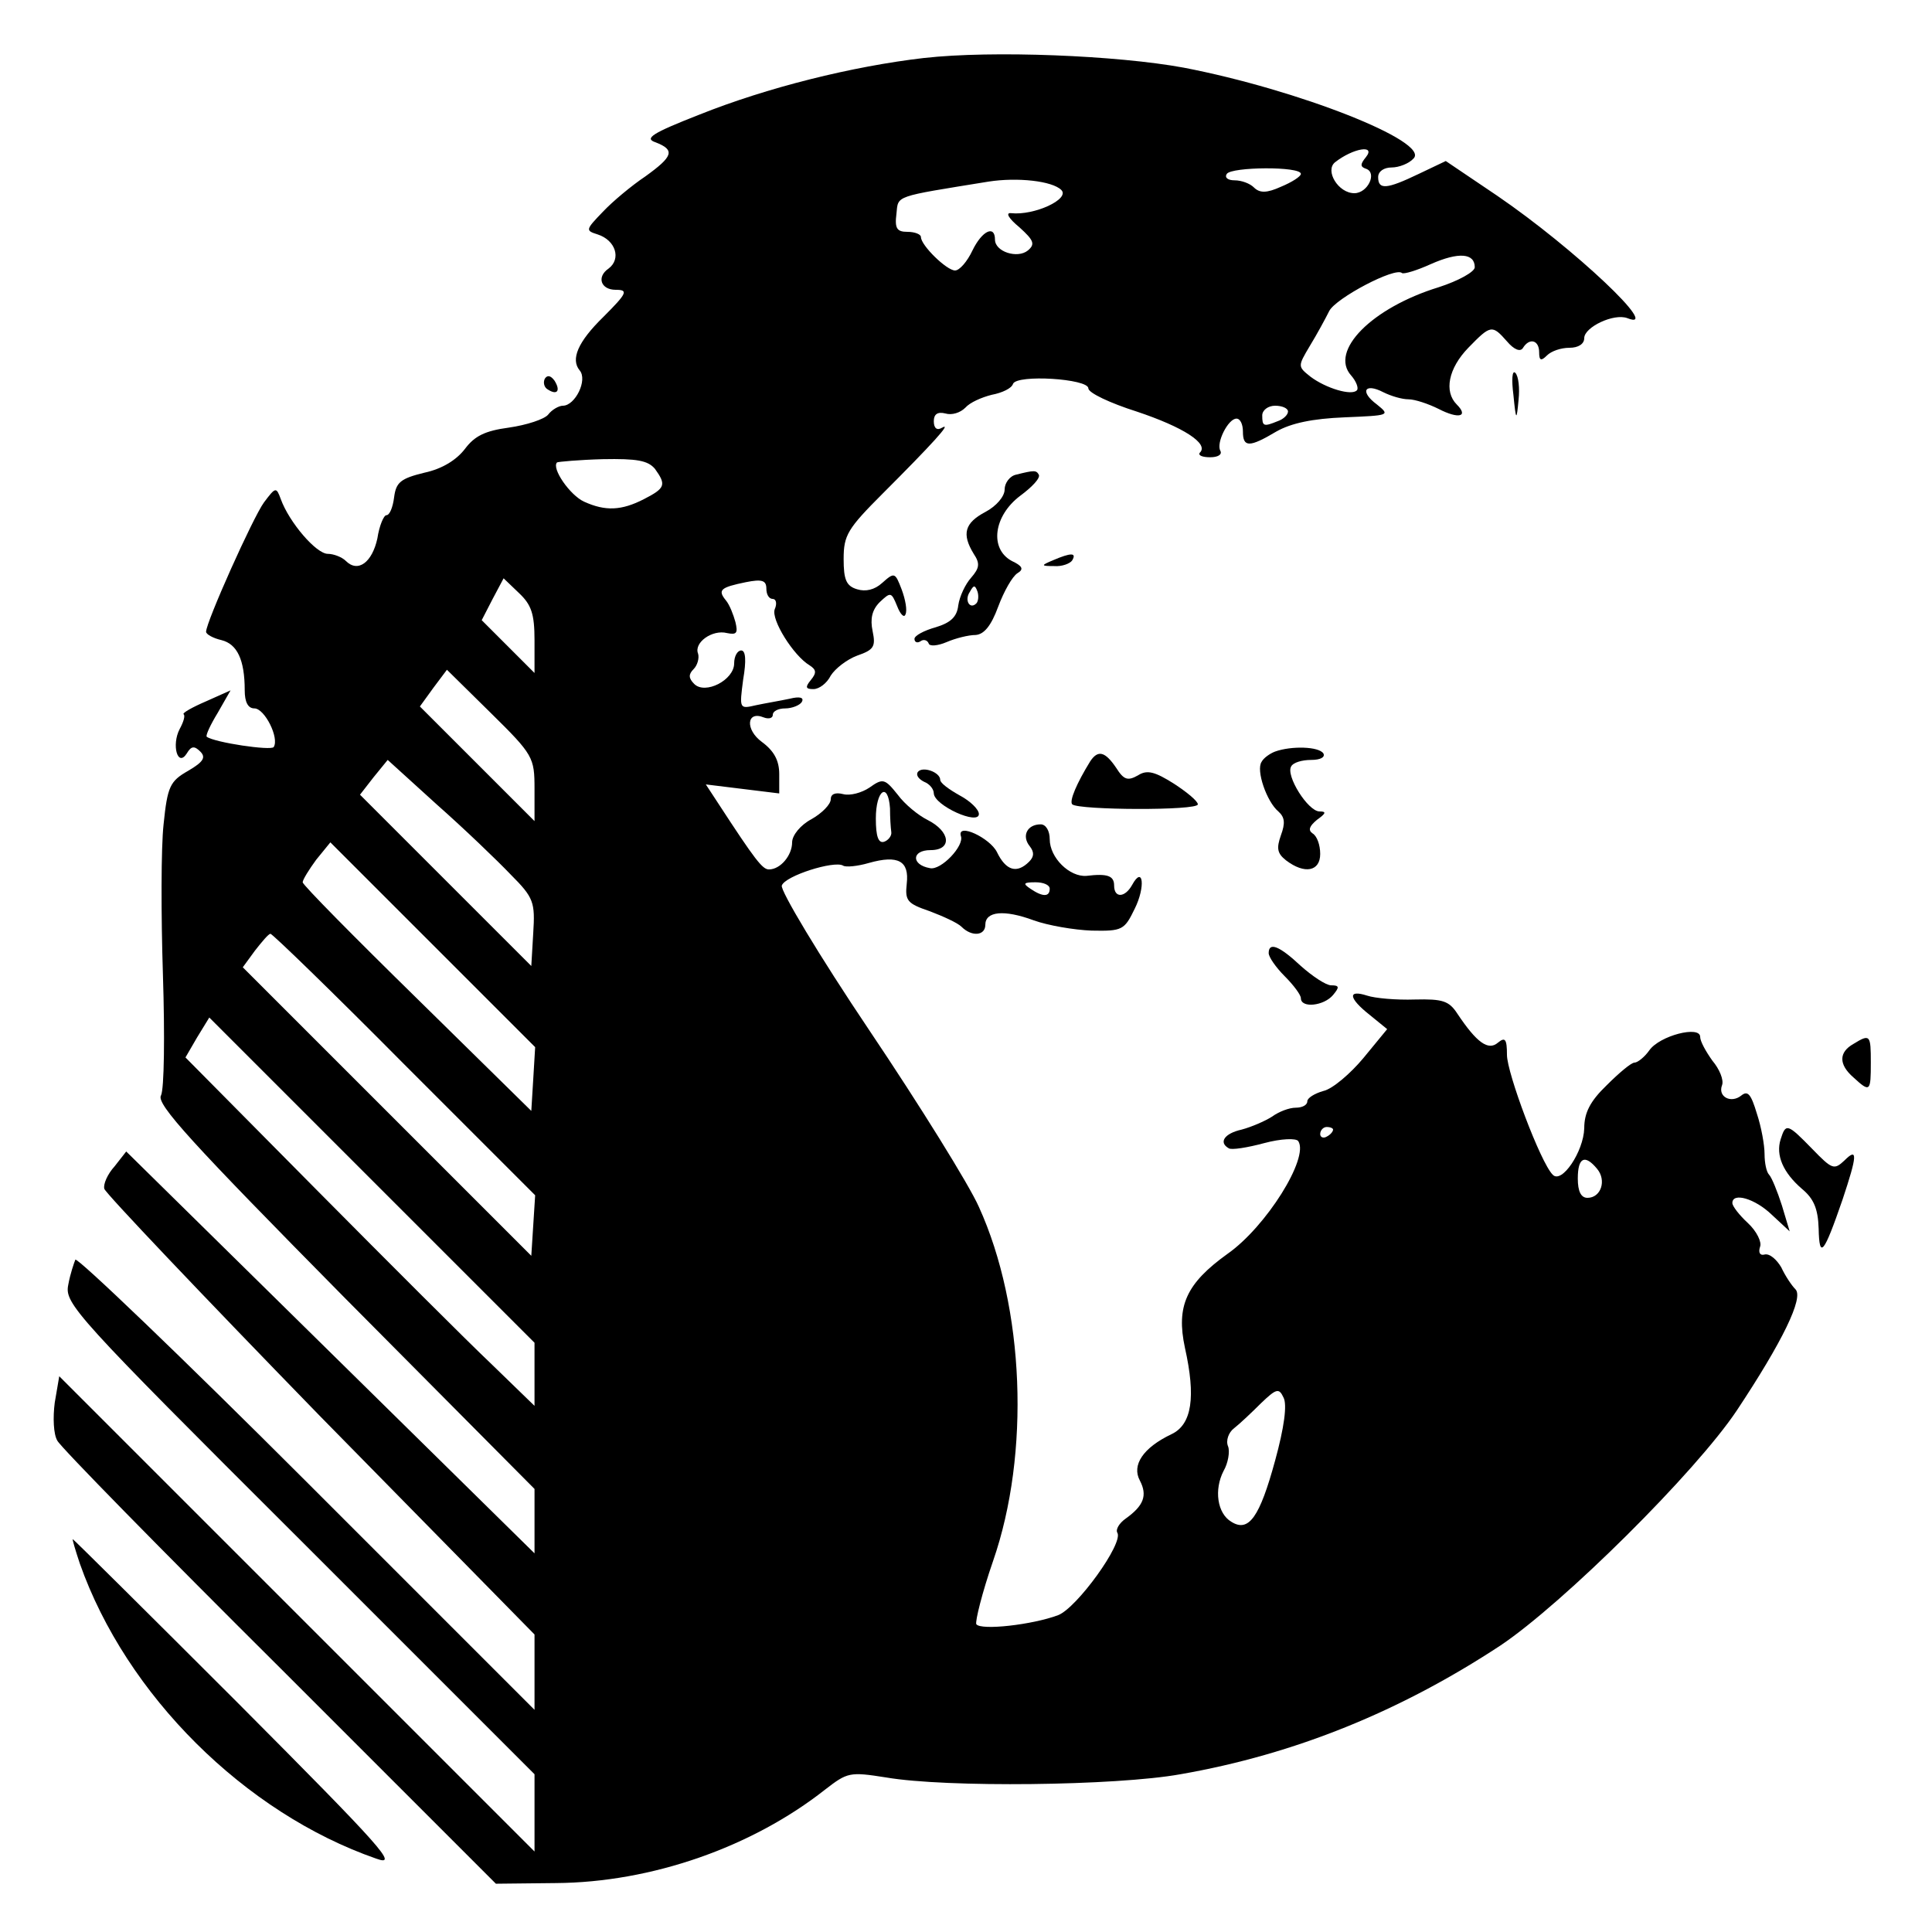 <?xml version="1.0" standalone="no"?>
<!DOCTYPE svg PUBLIC "-//W3C//DTD SVG 20010904//EN"
 "http://www.w3.org/TR/2001/REC-SVG-20010904/DTD/svg10.dtd">
<svg version="1.0" xmlns="http://www.w3.org/2000/svg"
 width="300pt" height="300pt" viewBox="0 0 300 300"
 preserveAspectRatio="xMidYMid meet">
<g transform="translate(0,300) scale(0.1,-0.1)"
fill="#000000" stroke="none">
<path d="M1435 2910 c-112 -13 -244 -46 -349 -88 -74 -29 -86 -37 -68 -43 31
-12 27 -22 -16 -53 -21 -14 -51 -39 -66 -55 -27 -28 -27 -29 -8 -35 28 -9 37
-38 17 -53 -19 -13 -12 -33 11 -33 20 0 18 -5 -19 -42 -40 -39 -51 -66 -37
-83 13 -15 -7 -55 -26 -55 -6 0 -17 -6 -23 -14 -6 -7 -33 -16 -61 -20 -37 -5
-53 -13 -68 -33 -13 -17 -35 -31 -63 -37 -37 -9 -44 -15 -47 -38 -2 -16 -7
-28 -12 -28 -4 0 -11 -16 -14 -36 -8 -37 -30 -54 -49 -35 -6 6 -19 11 -28 11
-18 0 -60 49 -73 85 -7 19 -8 19 -26 -5 -17 -23 -90 -186 -90 -201 0 -4 11
-10 24 -13 24 -6 36 -30 36 -78 0 -18 5 -28 15 -28 16 0 39 -46 30 -60 -4 -6
-92 7 -104 16 -2 2 6 19 17 37 l20 35 -38 -17 c-21 -9 -37 -18 -35 -20 3 -2 0
-12 -6 -23 -13 -25 -3 -60 11 -38 7 12 12 12 21 3 9 -9 5 -16 -19 -30 -28 -16
-32 -24 -38 -83 -4 -36 -4 -141 -1 -234 3 -94 2 -177 -3 -187 -8 -13 48 -74
285 -314 l295 -297 0 -50 0 -50 -317 312 -317 312 -18 -23 c-11 -12 -18 -28
-16 -35 2 -7 153 -166 335 -353 l333 -339 0 -59 0 -58 -354 354 c-194 194
-356 349 -359 345 -2 -5 -8 -22 -11 -39 -6 -29 10 -47 359 -395 l365 -365 0
-60 0 -60 -369 369 -369 369 -7 -41 c-3 -23 -2 -49 4 -59 5 -10 161 -169 346
-353 l335 -335 93 1 c149 1 305 56 418 145 35 27 38 28 95 19 93 -16 357 -13
457 5 178 31 342 98 497 200 97 65 303 269 367 365 71 107 104 175 91 188 -6
6 -16 21 -22 34 -7 12 -18 22 -26 20 -7 -2 -10 3 -7 12 3 7 -5 24 -19 37 -13
12 -24 26 -24 31 0 17 35 7 61 -18 l28 -26 -12 40 c-7 22 -16 44 -20 48 -4 4
-7 18 -7 32 0 14 -5 42 -12 63 -9 30 -14 36 -24 28 -16 -13 -37 -2 -30 16 3 8
-4 25 -15 38 -10 14 -19 30 -19 37 0 18 -63 2 -79 -21 -7 -10 -18 -19 -23 -19
-5 0 -24 -16 -43 -35 -26 -25 -35 -43 -35 -67 -1 -36 -35 -87 -49 -72 -19 19
-71 158 -71 186 0 25 -3 28 -14 19 -15 -13 -33 0 -63 45 -13 20 -23 23 -66 22
-29 -1 -62 2 -74 6 -31 10 -29 -4 4 -30 l27 -22 -37 -45 c-20 -24 -48 -48 -62
-51 -14 -4 -25 -11 -25 -16 0 -6 -8 -10 -18 -10 -10 0 -26 -6 -37 -14 -11 -7
-32 -16 -47 -20 -27 -6 -36 -20 -20 -29 4 -3 29 1 55 8 26 7 50 8 53 3 17 -26
-50 -133 -110 -175 -64 -46 -80 -81 -66 -146 17 -76 11 -119 -21 -134 -44 -21
-62 -48 -49 -72 12 -23 6 -39 -22 -59 -10 -7 -16 -17 -13 -22 10 -16 -63 -117
-92 -128 -40 -15 -120 -24 -127 -14 -2 4 9 49 26 98 58 167 49 394 -22 550
-15 34 -92 158 -170 274 -78 116 -139 218 -136 225 5 15 81 39 95 31 4 -3 23
-1 40 4 46 13 63 3 59 -32 -3 -27 1 -31 36 -43 21 -8 43 -18 49 -24 16 -16 37
-14 37 3 0 21 29 24 75 7 22 -8 63 -15 90 -16 48 -1 51 1 67 34 17 34 13 68
-4 37 -11 -20 -28 -21 -28 -1 0 15 -10 19 -43 15 -26 -2 -57 28 -57 57 0 13
-6 23 -14 23 -21 0 -30 -18 -17 -34 7 -9 7 -16 -1 -24 -19 -19 -36 -14 -50 15
-11 22 -62 46 -56 25 6 -15 -31 -54 -48 -50 -29 5 -29 28 1 28 34 0 31 29 -5
47 -14 7 -35 24 -46 39 -20 25 -23 26 -44 11 -12 -8 -30 -13 -41 -10 -12 3
-19 0 -19 -8 0 -8 -14 -22 -30 -31 -17 -9 -30 -25 -30 -36 0 -20 -18 -42 -36
-42 -10 0 -21 14 -79 103 l-19 29 57 -7 57 -7 0 30 c0 21 -8 36 -27 50 -26 19
-24 49 3 38 8 -3 14 -1 14 4 0 6 9 10 19 10 11 0 23 5 26 10 4 7 -3 9 -19 5
-14 -3 -38 -7 -52 -10 -26 -6 -26 -6 -20 40 5 29 4 45 -3 45 -6 0 -11 -9 -11
-20 0 -26 -45 -49 -62 -32 -9 9 -9 15 -1 23 6 6 9 17 7 24 -7 17 22 38 45 32
15 -3 17 0 13 17 -3 11 -9 27 -15 34 -13 16 -8 20 31 28 25 5 32 3 32 -10 0
-9 4 -16 10 -16 5 0 7 -7 3 -16 -6 -16 29 -72 54 -87 11 -7 11 -12 2 -23 -9
-11 -8 -14 4 -14 9 0 21 9 27 21 7 11 25 25 41 31 26 9 29 14 24 38 -4 19 -1
33 11 45 17 16 18 16 27 -6 5 -13 11 -19 13 -13 3 6 0 23 -6 39 -10 26 -11 27
-30 10 -12 -11 -26 -14 -39 -10 -17 5 -21 15 -21 47 0 37 6 47 61 102 76 76
108 111 92 102 -8 -5 -13 -1 -13 10 0 11 6 15 18 12 10 -3 23 1 31 9 7 8 25
16 41 20 16 3 31 10 33 17 6 15 117 8 117 -7 0 -7 34 -23 75 -36 72 -24 113
-50 98 -64 -3 -4 4 -7 16 -7 12 0 19 4 16 10 -7 12 12 50 25 50 6 0 10 -9 10
-20 0 -25 10 -25 52 0 23 13 56 20 106 22 70 3 71 3 50 20 -27 20 -19 34 10
19 12 -6 29 -11 39 -11 10 0 31 -7 47 -15 31 -16 47 -12 28 7 -20 20 -13 56
18 88 35 36 37 36 60 10 11 -13 21 -17 25 -10 10 16 25 12 25 -7 0 -13 3 -14
12 -5 7 7 22 12 35 12 14 0 23 6 23 15 0 17 46 39 67 31 55 -22 -82 108 -202
190 l-80 54 -42 -20 c-50 -24 -63 -25 -63 -5 0 9 9 15 21 15 11 0 27 6 34 14
26 26 -180 107 -357 141 -103 19 -297 27 -403 15z m686 -154 c-9 -11 -9 -15 0
-18 18 -6 3 -38 -18 -38 -25 0 -46 35 -30 48 28 22 64 28 48 8z m-101 -26 c0
-4 -14 -13 -31 -20 -22 -10 -33 -10 -42 -1 -6 6 -19 11 -30 11 -10 0 -16 4
-12 10 7 11 115 12 115 0z m-372 -25 c14 -14 -42 -40 -78 -36 -9 1 -4 -8 13
-22 22 -20 25 -26 13 -36 -16 -13 -51 -2 -51 17 0 23 -20 14 -35 -17 -8 -17
-20 -31 -27 -31 -13 0 -53 39 -53 52 0 4 -9 8 -21 8 -16 0 -20 5 -17 28 3 29
-5 26 143 50 45 7 99 1 113 -13z m642 -120 c0 -7 -25 -21 -56 -31 -104 -32
-170 -99 -136 -137 8 -9 12 -20 9 -23 -8 -9 -48 3 -72 21 -20 16 -20 16 -1 48
11 18 24 42 30 54 10 20 103 69 113 59 3 -2 23 4 45 14 43 19 68 17 68 -5z
m-290 -224 c0 -5 -7 -12 -16 -15 -22 -9 -24 -8 -24 9 0 8 9 15 20 15 11 0 20
-4 20 -9z m-983 -89 c18 -25 16 -30 -17 -47 -35 -18 -60 -19 -93 -4 -22 10
-51 52 -42 61 2 1 34 4 71 5 53 1 70 -2 81 -15z m-187 -266 l0 -51 -41 41 -41
41 17 33 17 32 24 -23 c19 -18 24 -32 24 -73z m0 -231 l0 -50 -89 89 -89 89
21 29 21 28 68 -67 c66 -65 68 -69 68 -118z m-37 -133 c36 -36 38 -43 35 -91
l-3 -51 -133 133 -133 133 21 27 22 27 76 -69 c43 -38 94 -87 115 -109z m589
103 c0 -14 1 -30 2 -37 1 -6 -5 -13 -11 -15 -9 -3 -13 8 -13 36 0 44 19 58 22
16z m-554 -421 l-3 -49 -177 174 c-98 96 -178 177 -178 181 0 4 10 20 21 35
l22 27 159 -159 159 -159 -3 -50z m802 296 c0 -13 -11 -13 -30 0 -12 8 -11 10
8 10 12 0 22 -4 22 -10z m-1002 -273 l203 -203 -3 -47 -3 -47 -224 224 -224
224 19 26 c11 14 21 26 24 26 3 0 97 -91 208 -203z m202 -481 l0 -49 -67 65
c-38 36 -160 158 -272 271 l-203 205 18 31 19 31 252 -252 253 -253 0 -49z
m1240 380 c0 -3 -4 -8 -10 -11 -5 -3 -10 -1 -10 4 0 6 5 11 10 11 6 0 10 -2
10 -4z m410 -61 c15 -18 6 -45 -15 -45 -10 0 -15 10 -15 30 0 33 11 38 30 15z
m-500 -453 c-24 -88 -41 -112 -68 -95 -22 13 -27 50 -12 79 7 12 10 30 7 38
-4 9 1 22 9 28 9 7 28 25 42 39 24 23 28 24 35 9 6 -11 1 -47 -13 -98z"/>
<path d="M2350 2387 c4 -41 5 -41 8 -8 2 18 0 37 -5 42 -5 5 -6 -11 -3 -34z"/>
<path d="M846 2412 c-3 -6 -1 -14 5 -17 14 -9 20 -2 10 14 -6 8 -11 9 -15 3z"/>
<path d="M1578 2263 c-10 -2 -18 -13 -18 -23 0 -11 -13 -26 -30 -35 -32 -17
-37 -34 -18 -65 10 -15 9 -22 -4 -37 -9 -10 -18 -29 -20 -43 -2 -18 -12 -27
-35 -34 -18 -5 -33 -13 -33 -18 0 -5 4 -7 9 -4 5 4 11 2 13 -3 1 -5 14 -4 28
2 14 6 34 11 45 11 13 1 24 14 35 44 9 24 22 47 30 52 10 6 8 11 -9 19 -35 19
-28 70 13 101 19 14 32 28 29 33 -4 7 -7 7 -35 0z m-62 -200 c-10 -10 -19 5
-10 18 6 11 8 11 12 0 2 -7 1 -15 -2 -18z"/>
<path d="M1635 2130 c-19 -8 -19 -9 2 -9 12 -1 25 4 28 9 7 12 -2 12 -30 0z"/>
<path d="M1980 1833 c-8 -3 -18 -10 -21 -16 -9 -13 8 -62 26 -77 10 -9 11 -18
4 -37 -7 -20 -6 -28 8 -39 29 -22 53 -17 53 10 0 14 -5 28 -12 32 -7 5 -5 11
7 21 14 10 15 13 4 13 -18 0 -53 56 -44 70 3 6 17 10 31 10 14 0 22 4 19 10
-7 11 -50 12 -75 3z"/>
<path d="M1693 1818 c-21 -34 -33 -62 -28 -67 10 -9 195 -10 195 0 0 5 -17 19
-37 32 -30 19 -42 22 -56 13 -16 -9 -22 -7 -34 12 -17 25 -28 28 -40 10z"/>
<path d="M1425 1801 c-3 -5 2 -11 10 -15 8 -3 15 -11 15 -18 1 -19 70 -50 70
-32 0 7 -13 20 -30 29 -16 9 -30 19 -30 24 0 12 -28 22 -35 12z"/>
<path d="M1970 1520 c0 -6 11 -22 25 -36 14 -14 25 -29 25 -34 0 -16 36 -12
50 5 10 12 10 15 -3 15 -8 0 -29 14 -47 30 -33 31 -50 38 -50 20z"/>
<path d="M2878 1379 c-23 -13 -23 -32 0 -52 26 -24 27 -22 27 23 0 43 -1 45
-27 29z"/>
<path d="M2765 1231 c-8 -25 4 -52 33 -77 18 -15 25 -30 26 -62 1 -48 8 -39
37 45 23 69 24 82 3 61 -16 -15 -19 -14 -50 18 -39 40 -41 40 -49 15z"/>
<path d="M124 572 c72 -204 256 -387 460 -458 36 -13 11 15 -214 241 -140 140
-256 255 -257 255 -1 0 4 -17 11 -38z"/>
</g>
</svg>
